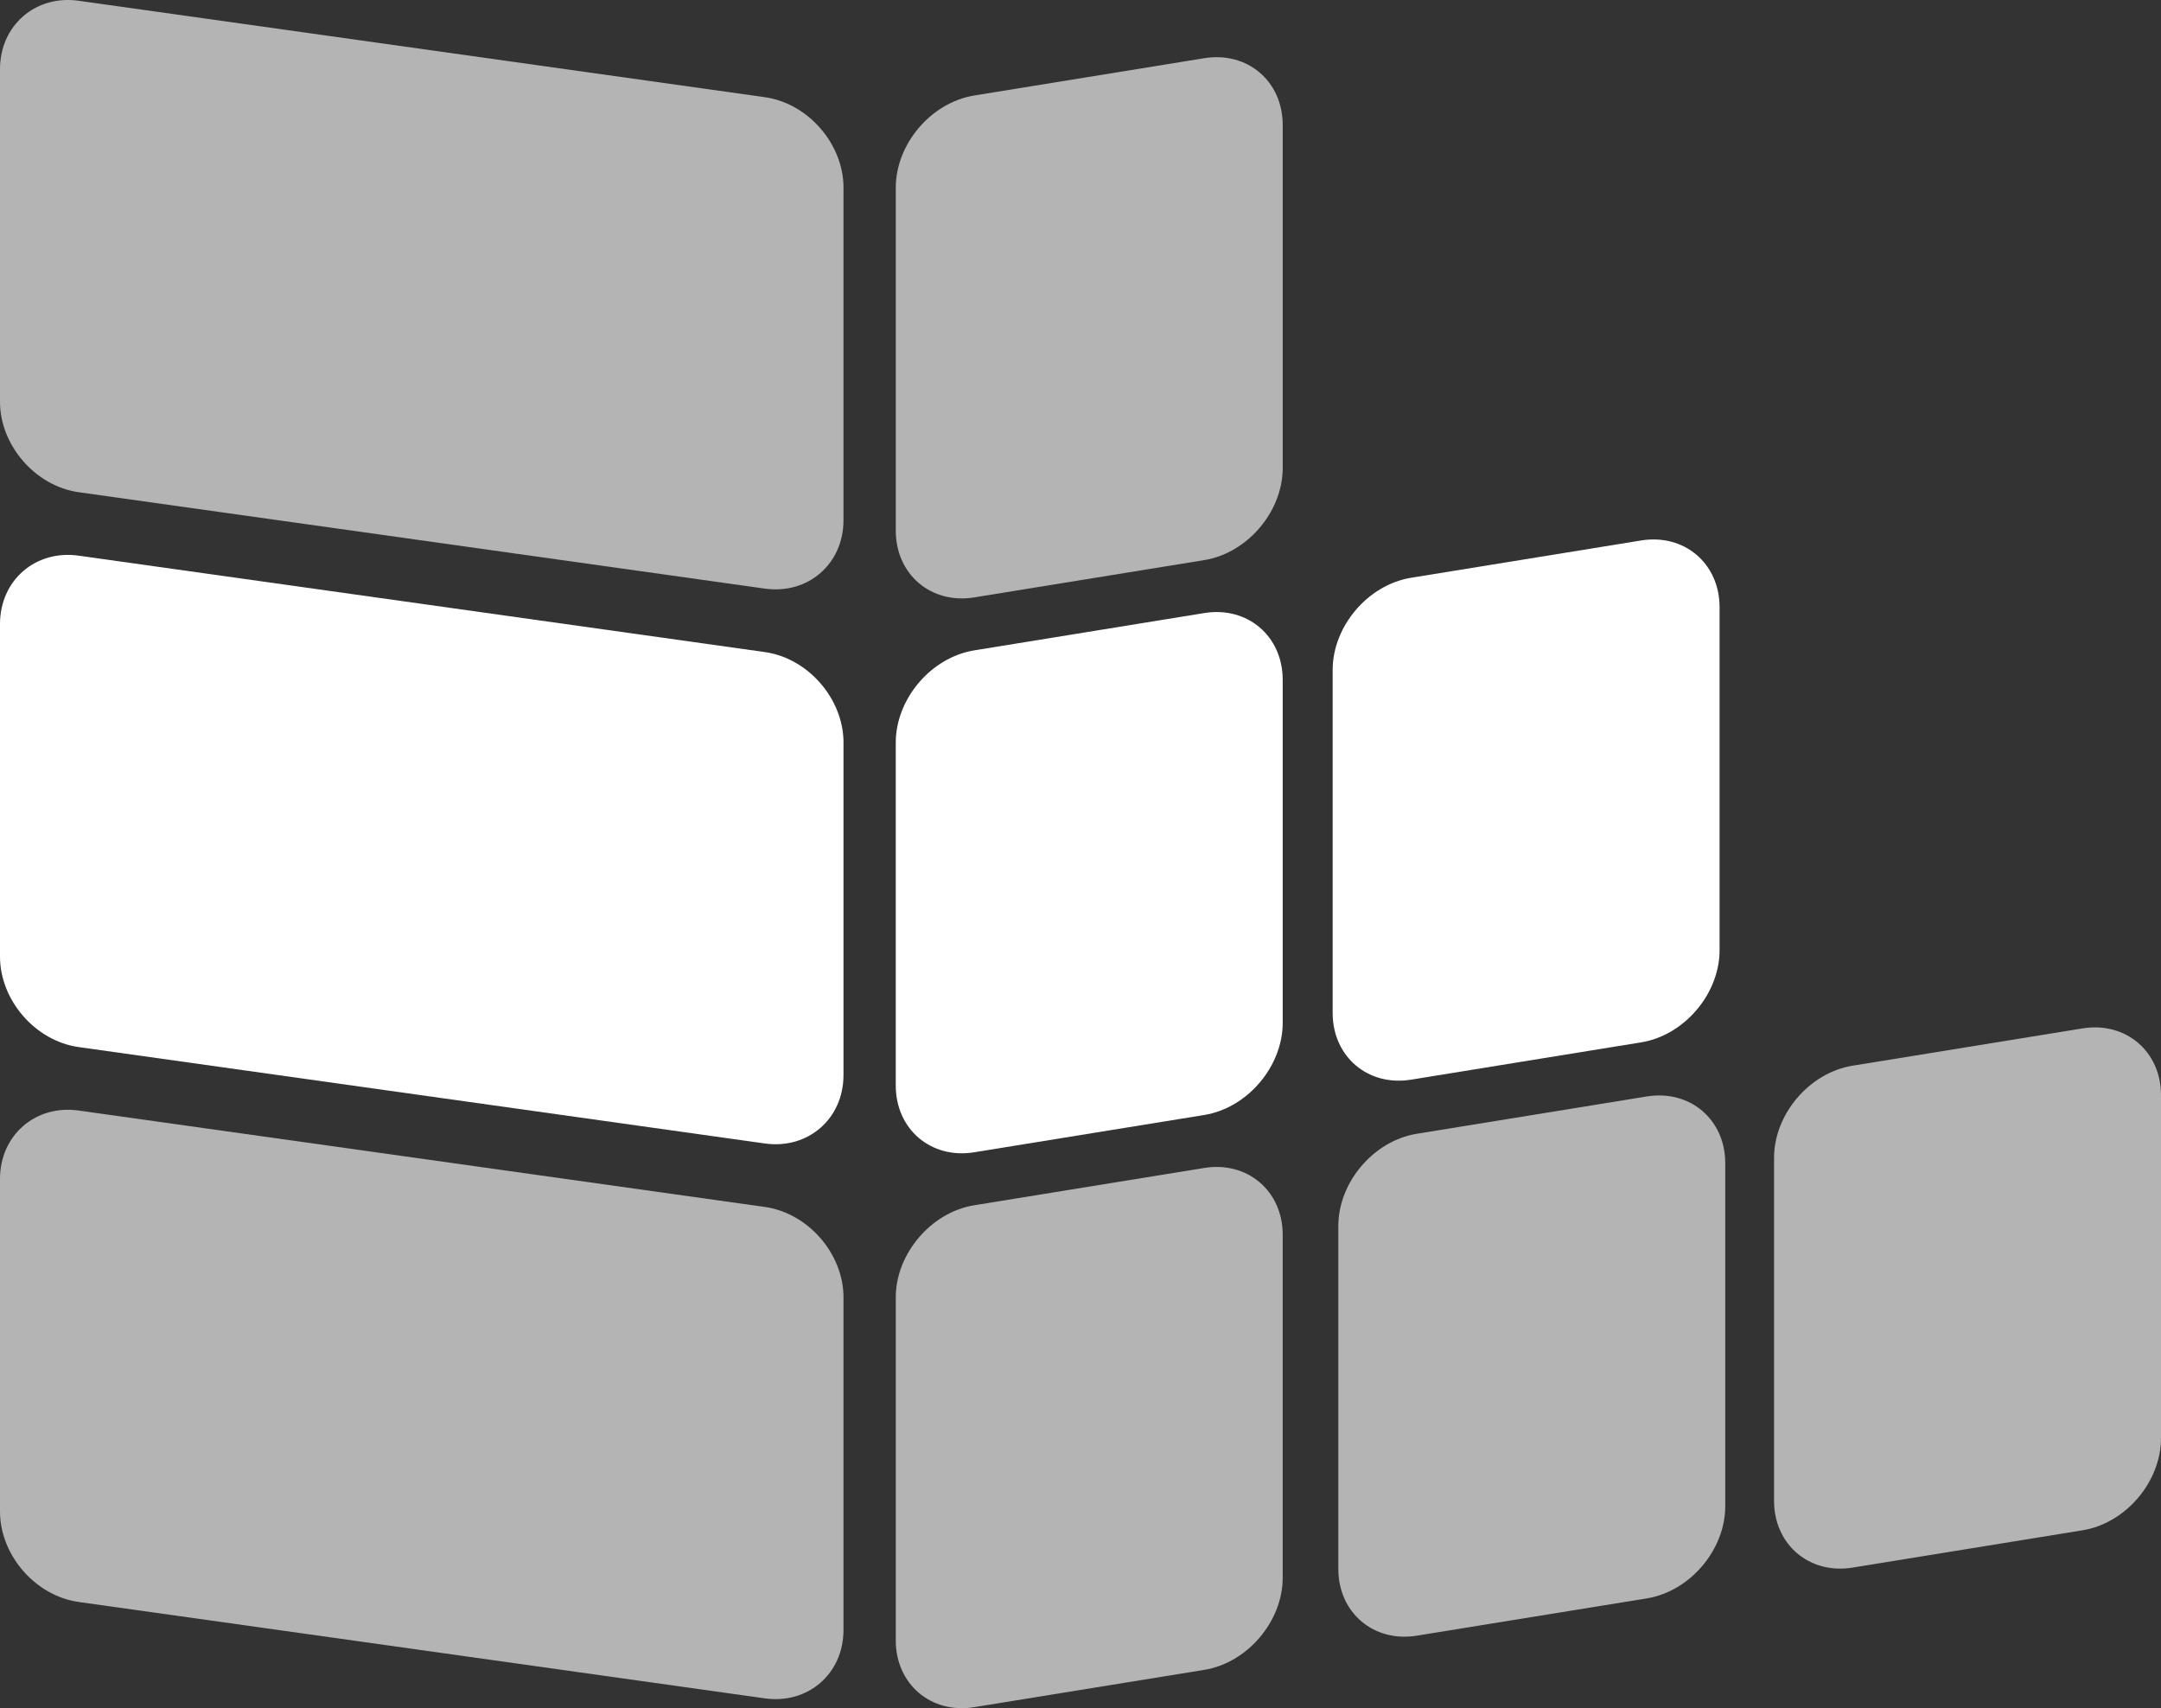 <svg version="1.1" id="图层_1" x="0px" y="0px" width="135.969px" height="107.48px" viewBox="0 0 135.969 107.48" enable-background="new 0 0 135.969 107.48" xml:space="preserve" xmlns:xml="http://www.w3.org/XML/1998/namespace" xmlns="http://www.w3.org/2000/svg" xmlns:xlink="http://www.w3.org/1999/xlink">
  <rect x="0" y="0" width="135.969" height="107.48" fill="#333333" stroke="none"/>
  <path fill="#B5B4B4" d="M80.707,77.689c0-2.75-2.221-4.641-4.936-4.199l-14.474,2.347c-2.715,0.44-4.936,3.052-4.936,5.802v21.579
	c0,2.75,2.221,4.641,4.936,4.199l14.474-2.346c2.713-0.44,4.936-3.051,4.936-5.801V77.689z M108.552,73.191
	c0-2.75-2.221-4.641-4.936-4.2l-14.472,2.348c-2.715,0.439-4.937,3.051-4.937,5.801v21.58c0,2.75,2.222,4.641,4.937,4.199
	l14.472-2.346c2.714-0.44,4.936-3.051,4.936-5.801V73.191z M135.969,68.907c0-2.75-2.221-4.64-4.936-4.199l-14.473,2.348
	c-2.715,0.439-4.937,3.051-4.937,5.801v21.58c0,2.75,2.222,4.64,4.937,4.199l14.473-2.348c2.714-0.438,4.936-3.05,4.936-5.8V68.907z
	" class="color c1"/>
  <g>
    <path fill="#FFFFFF" d="M53.073,46.724c0-2.75-2.228-5.313-4.951-5.695l-43.17-6.066C2.228,34.579,0,36.517,0,39.267V60.19
		c0,2.75,2.228,5.313,4.951,5.694l43.17,6.065c2.723,0.383,4.951-1.555,4.951-4.305V46.724H53.073z" class="color c2"/>
  </g>
  <path fill="#B5B4B4" d="M53.073,81.638c0-2.75-2.228-5.313-4.951-5.695l-43.17-6.066C2.228,69.493,0,71.431,0,74.181v20.923
	c0,2.75,2.228,5.313,4.951,5.694l43.17,6.065c2.723,0.383,4.951-1.555,4.951-4.305V81.638H53.073z M53.073,11.81
	c0-2.75-2.228-5.313-4.951-5.695L4.951,0.048C2.228-0.335,0,1.603,0,4.353v20.923c0,2.75,2.228,5.313,4.951,5.695l43.17,6.065
	c2.723,0.382,4.951-1.555,4.951-4.305V11.81H53.073z" class="color c1"/>
  <g>
    <path fill="#B5B4B4" d="M80.707,7.861c0-2.75-2.221-4.64-4.936-4.199L61.298,6.009c-2.715,0.44-4.936,3.052-4.936,5.802v21.58
		c0,2.75,2.221,4.64,4.936,4.198l14.474-2.346c2.713-0.44,4.936-3.051,4.936-5.801V7.861z" class="color c1"/>
  </g>
  <path fill="#FFFFFF" d="M80.707,42.774c0-2.75-2.221-4.641-4.936-4.199l-14.474,2.348c-2.715,0.44-4.936,3.052-4.936,5.802v21.58
	c0,2.75,2.221,4.64,4.936,4.198l14.474-2.346c2.713-0.44,4.936-3.051,4.936-5.801V42.774z M108.195,38.206
	c0-2.75-2.221-4.64-4.937-4.199l-14.472,2.347c-2.714,0.439-4.936,3.051-4.936,5.801v21.58c0,2.75,2.221,4.64,4.936,4.199
	l14.472-2.347c2.714-0.439,4.937-3.051,4.937-5.801V38.206z" class="color c2"/>
</svg>